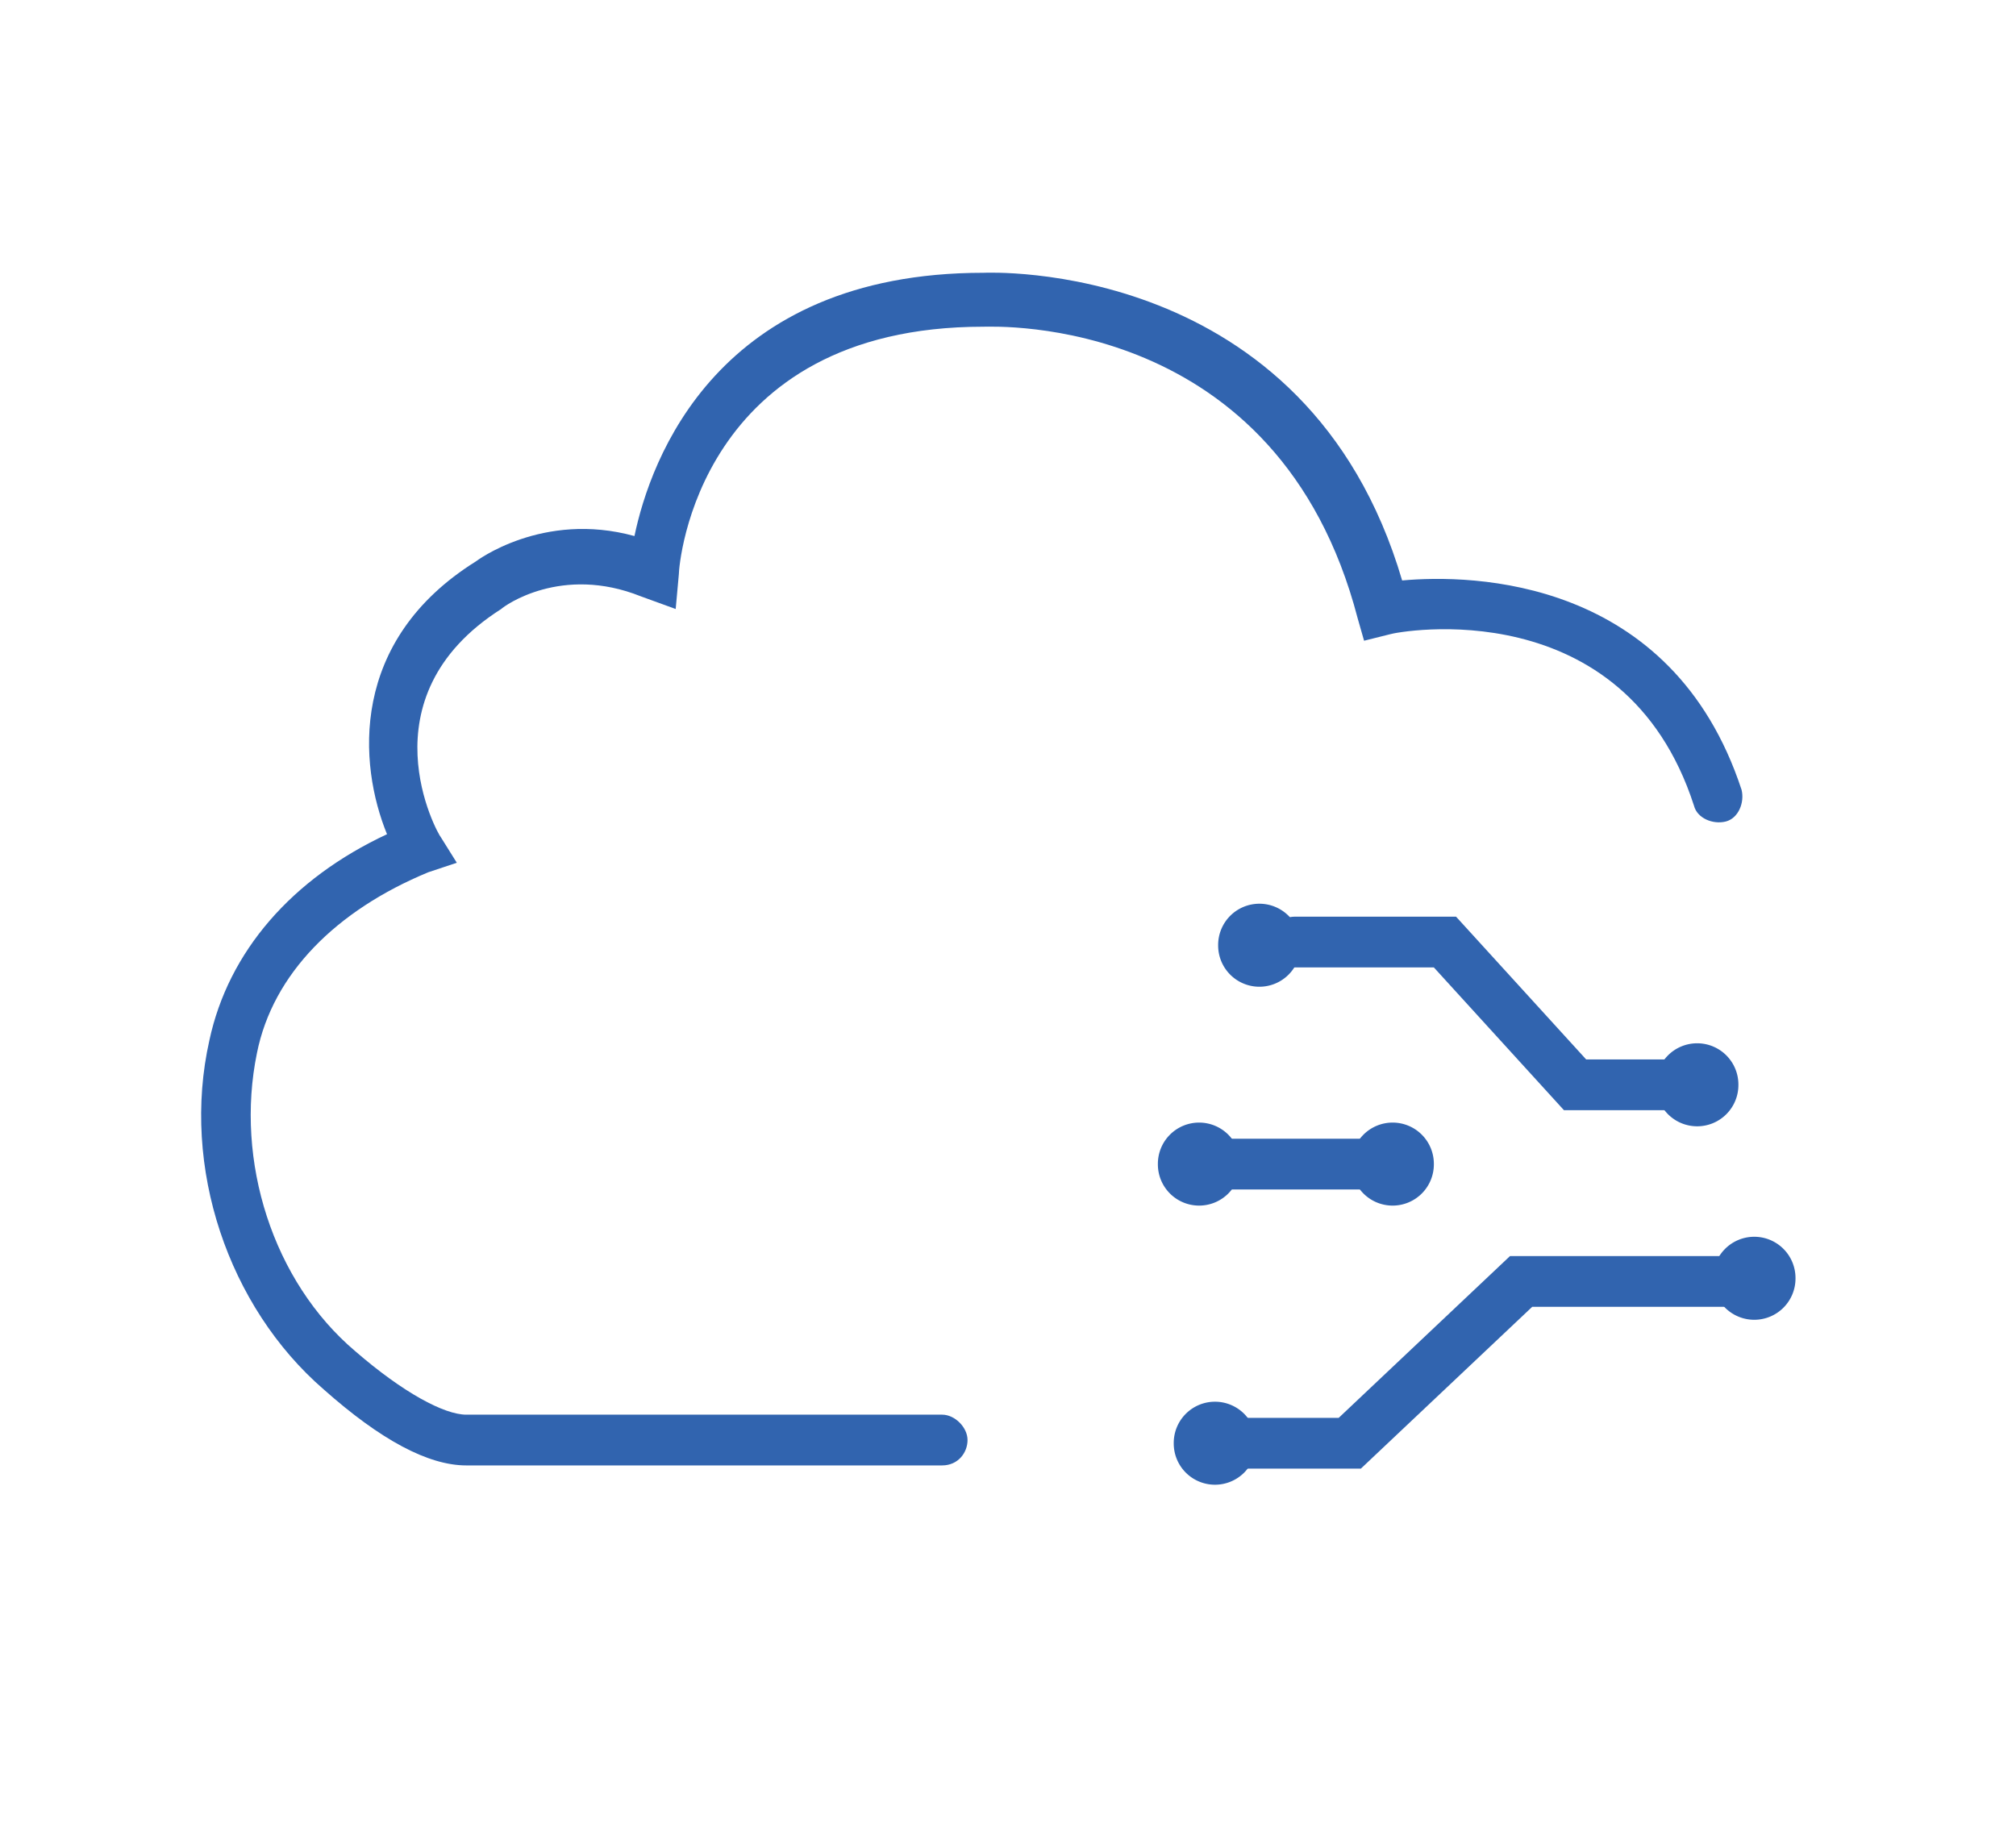 <?xml version="1.0" standalone="no"?><!DOCTYPE svg PUBLIC "-//W3C//DTD SVG 1.1//EN" "http://www.w3.org/Graphics/SVG/1.1/DTD/svg11.dtd"><svg t="1584633251627" class="icon" viewBox="0 0 1122 1024" version="1.1" xmlns="http://www.w3.org/2000/svg" p-id="3206" xmlns:xlink="http://www.w3.org/1999/xlink" width="219.141" height="200"><defs><style type="text/css"></style></defs><path d="M935.724 617.931h-65.324l-72.386-79.448h-77.683c-7.062 0-14.124-7.062-14.124-14.124s7.062-14.124 14.124-14.124h90.041l72.386 79.448h52.966c7.062 0 14.124 7.062 14.124 14.124s-7.062 14.124-14.124 14.124zM762.703 662.069h-84.745c-7.062 0-14.124-7.062-14.124-14.124s7.062-14.124 14.124-14.124h84.745c7.062 0 14.124 7.062 14.124 14.124s-7.062 14.124-14.124 14.124zM757.407 817.434h-81.214c-7.062 0-14.124-7.062-14.124-14.124s7.062-14.124 14.124-14.124h68.855l95.338-90.041h135.945c7.062 0 14.124 7.062 14.124 14.124s-7.062 14.124-14.124 14.124h-123.586l-95.338 90.041z" fill="#3164AF" p-id="3207"></path><path d="M700.91 526.124m-22.952 0a22.952 22.952 0 1 0 45.903 0 22.952 22.952 0 1 0-45.903 0Z" fill="#3164AF" p-id="3208"></path><path d="M667.366 647.945m-22.952 0a22.952 22.952 0 1 0 45.903 0 22.952 22.952 0 1 0-45.903 0Z" fill="#3164AF" p-id="3209"></path><path d="M775.062 647.945m-22.952 0a22.952 22.952 0 1 0 45.903 0 22.952 22.952 0 1 0-45.903 0Z" fill="#3164AF" p-id="3210"></path><path d="M944.552 603.807m-22.952 0a22.952 22.952 0 1 0 45.903 0 22.952 22.952 0 1 0-45.903 0Z" fill="#3164AF" p-id="3211"></path><path d="M976.331 711.503m-22.952 0a22.952 22.952 0 1 0 45.903 0 22.952 22.952 0 1 0-45.903 0Z" fill="#3164AF" p-id="3212"></path><path d="M676.193 803.31m-22.952 0a22.952 22.952 0 1 0 45.903 0 22.952 22.952 0 1 0-45.903 0Z" fill="#3164AF" p-id="3213"></path><path d="M524.359 815.669h-264.828c-21.186 0-47.669-14.124-79.448-42.372-52.966-45.903-79.448-123.586-63.559-194.207 10.593-49.434 45.903-90.041 98.869-114.759-15.89-38.841-21.186-107.697 49.434-151.834 0 0 37.076-28.248 88.276-14.124 8.828-42.372 45.903-146.538 194.207-146.538 1.766 0 180.083-8.828 233.048 171.255 38.841-3.531 150.069-1.766 188.91 116.524 1.766 7.062-1.766 15.89-8.828 17.655-7.062 1.766-15.89-1.766-17.655-8.828-38.841-120.055-164.193-97.103-169.49-95.338l-14.124 3.531-3.531-12.359c-44.138-169.49-201.269-162.428-208.331-162.428-158.897 0-169.49 132.414-169.49 137.71l-1.766 19.421-19.421-7.062c-44.138-17.655-75.917 5.297-77.683 7.062-77.683 49.434-35.31 125.352-33.545 127.117l8.828 14.124-15.89 5.297c-51.2 21.186-86.51 56.497-95.338 100.634-12.359 60.028 8.828 127.117 54.731 165.959 26.483 22.952 49.434 35.31 61.793 35.31h264.828c7.062 0 14.124 7.062 14.124 14.124s-5.297 14.124-14.124 14.124z" fill="#3164AF" p-id="3214"></path></svg>